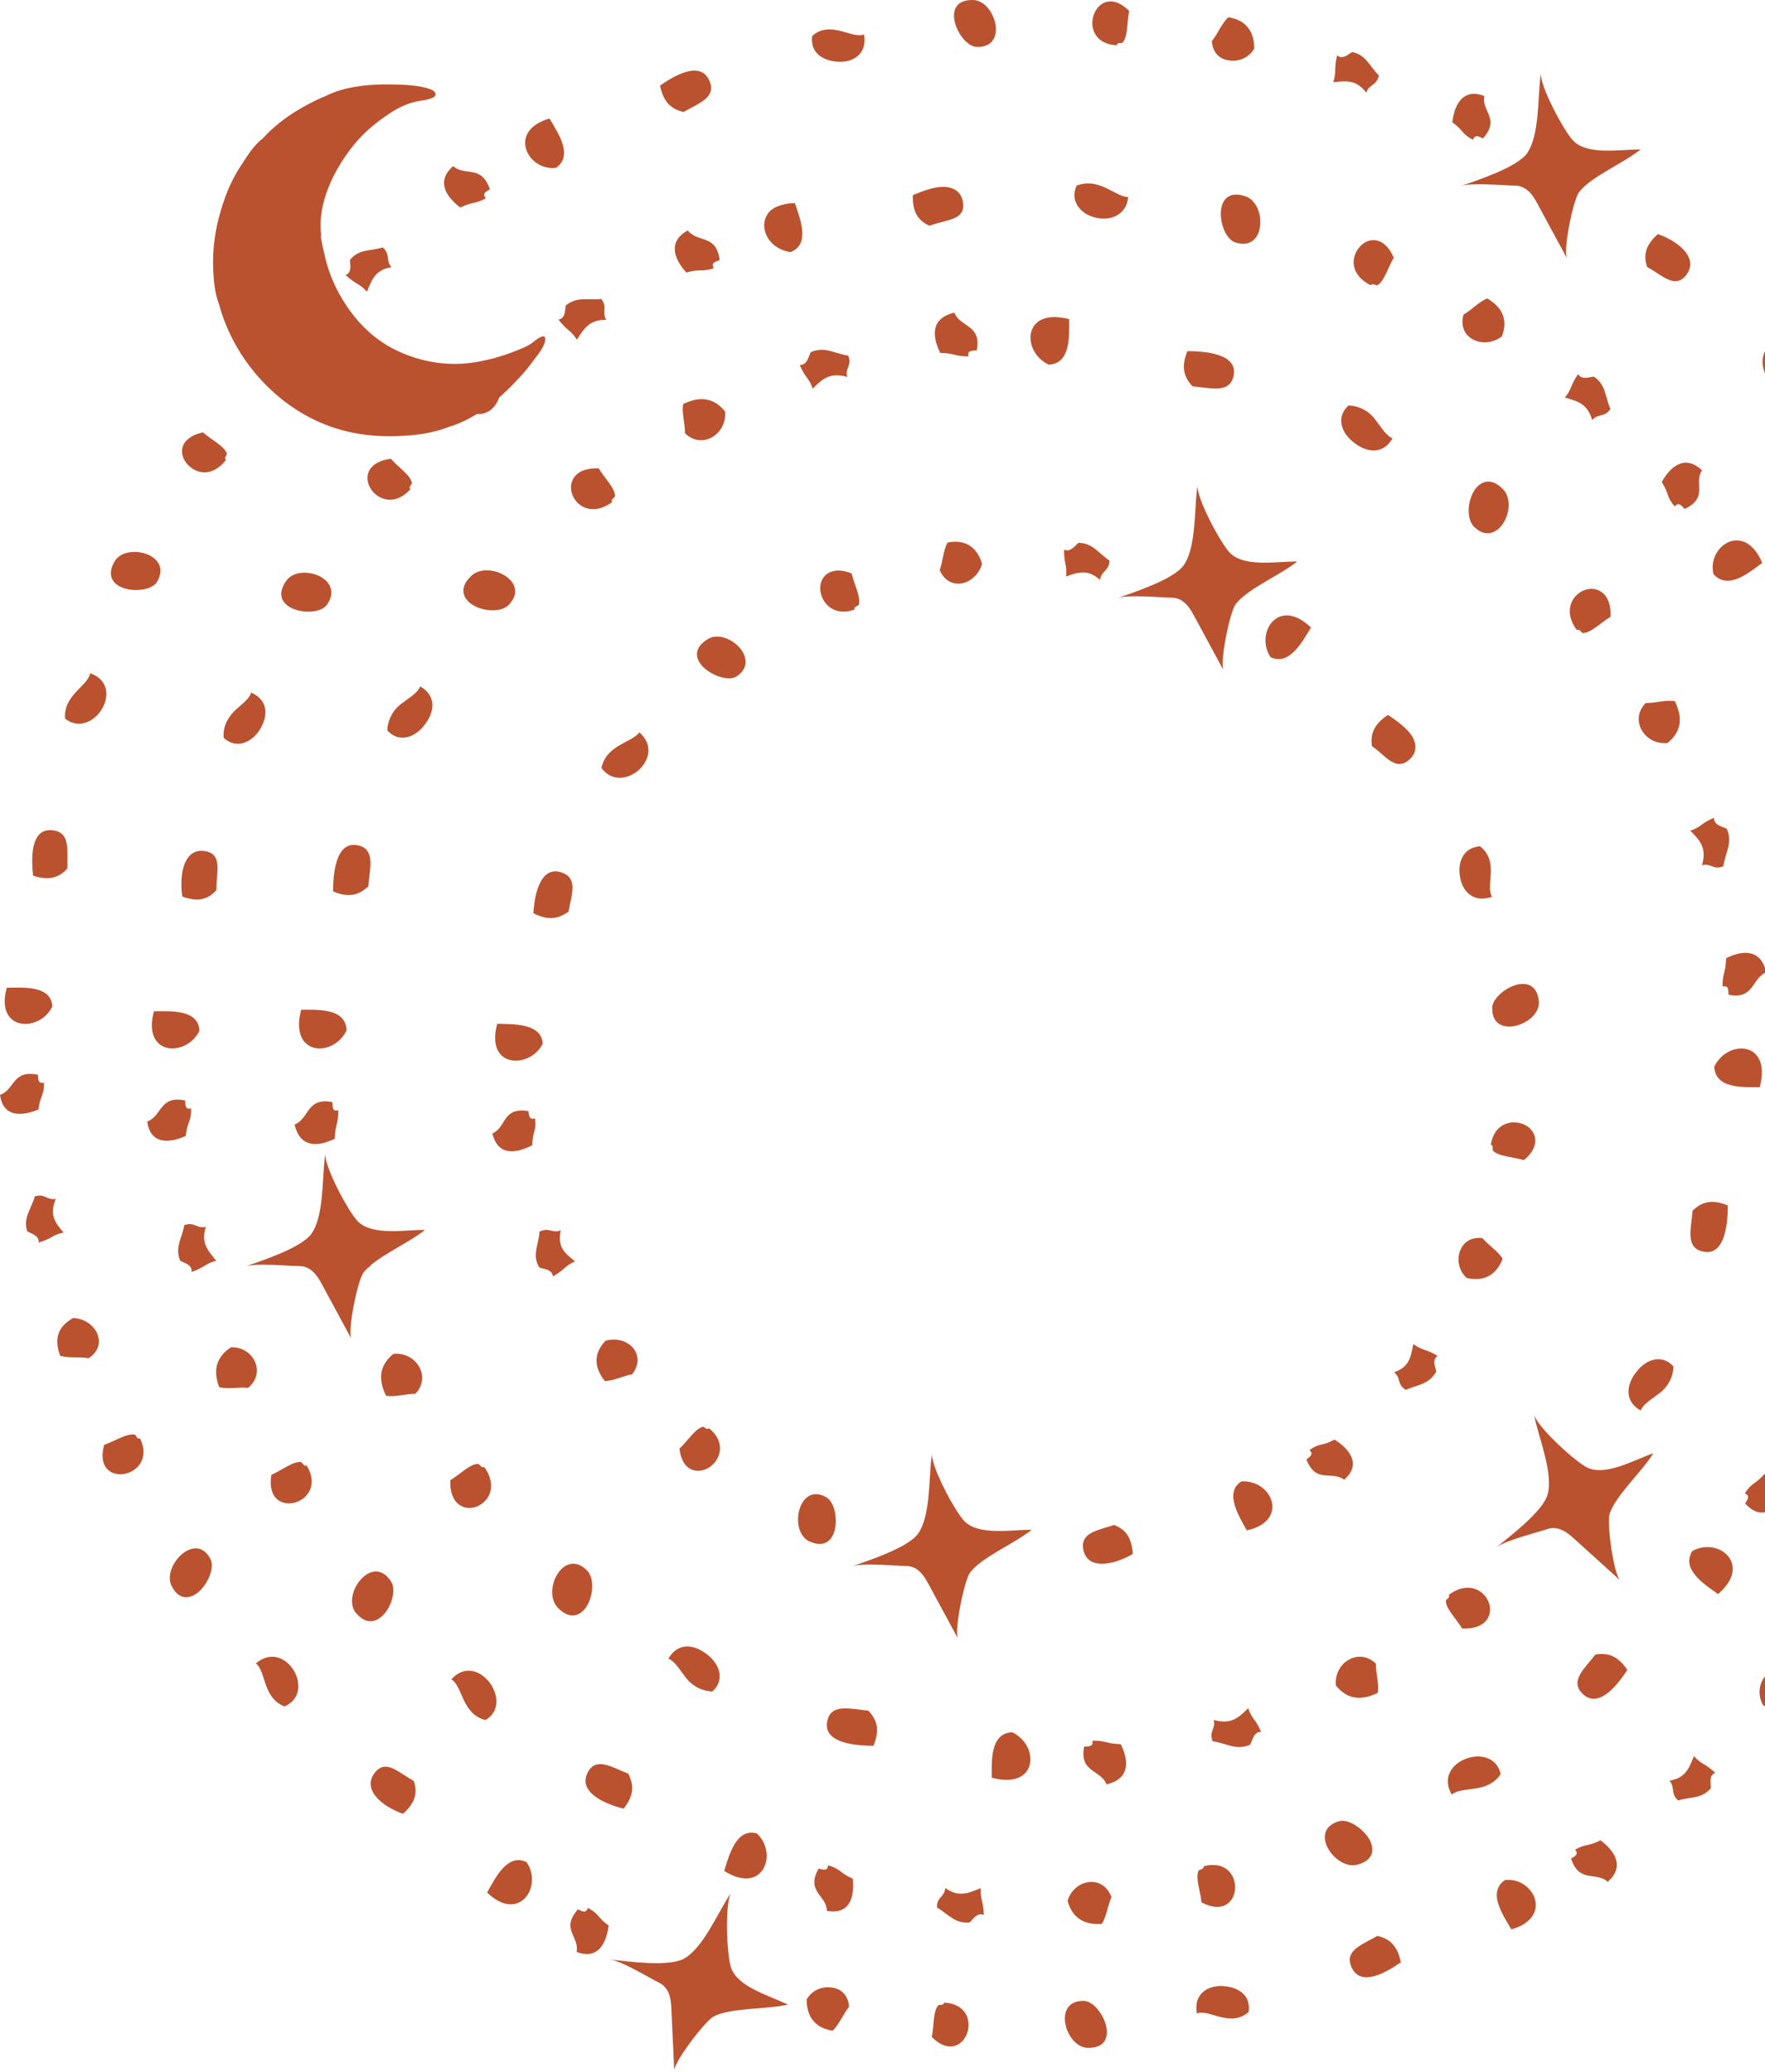 <svg width="771" height="905" viewBox="0 0 771 905" fill="none" xmlns="http://www.w3.org/2000/svg">
    <path fill-rule="evenodd" clip-rule="evenodd"
        d="M0 478.293C6.543 476.134 5.215 467.162 16.583 469.516C16.735 471.351 16.476 473.565 19.207 472.938C19.261 478.909 17.609 478.261 16.778 484.707C8.637 488.01 1.317 487.654 0 478.293Z"
        fill="#BB522F" />
    <path fill-rule="evenodd" clip-rule="evenodd"
        d="M11.801 537.674C10.116 531.823 13.56 528.389 15.212 522.635C19.768 521.22 20.373 524.492 24.378 523.714C21.679 530.397 23.612 533.701 27.769 538.441C22.716 539.52 23.094 540.902 16.875 542.835C17.436 539.305 12.168 538.624 11.801 537.674Z"
        fill="#BB522F" />
    <path fill-rule="evenodd" clip-rule="evenodd"
        d="M31.925 575.797C41.513 576.067 47.904 587.187 38.792 593.33C34.84 592.628 30.014 593.438 26.268 592.251C23.342 584.348 25.696 579.295 31.925 575.797Z"
        fill="#BB522F" />
    <path fill-rule="evenodd" clip-rule="evenodd"
        d="M45.518 631.15C50.031 629.682 55.635 625.86 59.035 626.756C59.651 627.458 59.964 628.829 61.195 628.365C69.573 645.823 39.828 651.307 45.518 631.15Z"
        fill="#BB522F" />
    <path fill-rule="evenodd" clip-rule="evenodd"
        d="M74.95 692.766C70.631 684.183 85.433 668.615 91.922 681.031C93.725 684.583 91.231 690.909 87.603 694.634C83.975 698.359 78.372 699.87 74.95 692.766Z"
        fill="#BB522F" />
    <path fill-rule="evenodd" clip-rule="evenodd"
        d="M111.754 726.667C124.807 715.504 138.562 739.515 124.224 745.464C114.54 741.491 116.343 730.154 111.754 726.667Z"
        fill="#BB522F" />
    <path fill-rule="evenodd" clip-rule="evenodd"
        d="M212.788 826.74C216.373 820.402 221.609 809.465 229.987 813.449C237.286 823.782 226.889 840.419 212.788 826.74Z"
        fill="#BB522F" />
    <path fill-rule="evenodd" clip-rule="evenodd"
        d="M163.826 774.28C168.642 768.309 174.223 774.453 180.734 777.972C182.191 782.291 182.224 786.88 176.037 792.364C166.072 788.823 158.126 781.352 163.826 774.28Z"
        fill="#BB522F" />
    <path fill-rule="evenodd" clip-rule="evenodd"
        d="M251.861 852.695C253.254 845.99 244.714 842.838 252.466 834.103C254.15 834.848 255.964 836.144 256.784 833.466C262.042 836.273 260.639 837.396 265.875 841.196C264.731 849.866 260.725 856.031 251.861 852.695Z"
        fill="#BB522F" />
    <path fill-rule="evenodd" clip-rule="evenodd"
        d="M309.331 871.848C303.404 870.455 302.108 865.834 297.908 861.634C298.988 856.981 302.119 858.028 303.436 854.163C307.873 859.853 311.89 859.302 317.871 858.687C316.306 863.632 317.634 864.085 316.187 870.477C313.466 867.972 310.303 872.064 309.331 871.848Z"
        fill="#BB522F" />
    <path fill-rule="evenodd" clip-rule="evenodd"
        d="M352.366 873.446C353.434 871.595 355.036 870.109 356.962 869.182C358.888 868.256 361.049 867.932 363.162 868.253C367.082 868.609 370.515 871.265 370.904 876.696C368.323 879.805 366.585 884.404 363.724 887.114C355.346 885.84 352.366 880.183 352.366 873.446Z"
        fill="#BB522F" />
    <path fill-rule="evenodd" clip-rule="evenodd"
        d="M407.028 889.856C408.011 885.203 407.493 878.466 409.976 875.918C410.894 875.713 412.243 876.091 412.427 874.838C431.774 875.789 421.647 904.497 407.028 889.856Z"
        fill="#BB522F" />
    <path fill-rule="evenodd" clip-rule="evenodd"
        d="M475.046 894.607C465.481 894.294 459.413 873.867 473.395 874.094C481.244 874.169 490.766 895.039 475.046 894.607Z"
        fill="#BB522F" />
    <path fill-rule="evenodd" clip-rule="evenodd"
        d="M522.821 879.589C521.277 871.135 527.496 867.367 533.801 867.594C540.106 867.821 546.541 870.995 545.451 878.941C537.31 886.013 528.133 877.441 522.821 879.589Z"
        fill="#BB522F" />
    <path fill-rule="evenodd" clip-rule="evenodd"
        d="M660.217 842.859C656.417 836.381 649.745 826.837 657.281 821.352C669.567 819.603 679.1 837.396 660.217 842.859Z"
        fill="#BB522F" />
    <path fill-rule="evenodd" clip-rule="evenodd"
        d="M590.17 858.87C587.449 851.831 595.32 849.413 601.69 845.688C606.235 846.768 610.327 849.197 611.925 857.219C603.525 863.157 593.538 867.583 590.17 858.87Z"
        fill="#BB522F" />
    <path fill-rule="evenodd" clip-rule="evenodd"
        d="M702.313 822.065C697.163 817.433 689.897 822.864 686.28 811.917C687.813 810.912 689.908 810.092 687.986 808.03C693.255 805.19 693.384 806.767 699.171 803.949C706.092 809.163 709.449 815.792 702.313 822.065Z"
        fill="#BB522F" />
    <path fill-rule="evenodd" clip-rule="evenodd"
        d="M747.205 781.319C743.189 785.94 738.568 784.839 733.029 786.534C729.542 783.295 731.949 781.006 729.24 777.897C736.225 776.698 737.661 772.844 739.96 767.176C743.459 771.008 744.473 770.037 749.278 774.463C745.845 775.705 747.842 780.596 747.205 781.319Z"
        fill="#BB522F" />
    <path fill-rule="evenodd" clip-rule="evenodd"
        d="M770.126 744.902C765.418 736.265 772.436 725.749 782.347 730.586C783.654 734.3 786.742 738.057 787.53 741.825C781.926 748.141 776.075 748.357 770.126 744.902Z"
        fill="#BB522F" />
    <path fill-rule="evenodd" clip-rule="evenodd"
        d="M811.595 705.733C808.086 702.58 801.943 699.6 801.101 696.253C801.436 695.39 802.516 694.472 801.533 693.684C807.45 686.126 814.597 687.454 818.494 691.913C822.392 696.372 821.906 703.541 811.595 705.733Z"
        fill="#BB522F" />
    <path fill-rule="evenodd" clip-rule="evenodd"
        d="M850.161 649.451C845.302 657.677 824.713 652.765 831.558 640.608C835.38 633.763 858.085 635.922 850.161 649.451Z"
        fill="#BB522F" />
    <path fill-rule="evenodd" clip-rule="evenodd"
        d="M860.871 600.532C844.676 594.788 859.683 571.273 871.786 580.634C872.822 590.879 861.821 594.896 860.871 600.532Z"
        fill="#BB522F" />
    <path fill-rule="evenodd" clip-rule="evenodd"
        d="M897.298 463.178C890.01 463.254 877.864 464.258 877.4 454.951C883.057 443.41 902.588 444.09 897.298 463.178Z"
        fill="#BB522F" />
    <path fill-rule="evenodd" clip-rule="evenodd"
        d="M876.795 531.866C869.335 530.71 870.998 522.656 870.803 515.25C873.934 511.849 878.005 509.528 885.8 512.13C886.944 522.397 886.016 533.291 876.795 531.866Z"
        fill="#BB522F" />
    <path fill-rule="evenodd" clip-rule="evenodd"
        d="M900.256 416.321C893.713 418.481 895.041 427.453 883.673 425.099C883.521 423.274 883.781 421.05 881.049 421.676C881.049 415.717 882.647 416.365 883.478 409.919C891.63 406.583 898.939 406.961 900.256 416.321Z"
        fill="#BB522F" />
    <path fill-rule="evenodd" clip-rule="evenodd"
        d="M888.456 356.93C890.14 362.771 886.696 366.215 885.055 371.959C880.488 373.373 879.883 370.102 875.878 370.879C878.577 364.207 876.644 360.892 872.488 356.152C877.541 355.073 877.163 353.691 883.382 351.758C882.82 355.321 888.089 356.001 888.456 356.93Z"
        fill="#BB522F" />
    <path fill-rule="evenodd" clip-rule="evenodd"
        d="M868.331 318.829C858.744 318.559 852.352 307.439 861.464 301.285C865.416 301.986 870.242 301.187 873.988 302.364C876.914 310.267 874.517 315.32 868.331 318.829Z"
        fill="#BB522F" />
    <path fill-rule="evenodd" clip-rule="evenodd"
        d="M854.738 263.443C850.225 264.922 844.622 268.744 841.221 267.848C840.605 267.146 840.292 265.764 839.116 266.228C830.684 248.803 860.482 243.318 854.738 263.443Z"
        fill="#BB522F" />
    <path fill-rule="evenodd" clip-rule="evenodd"
        d="M825.307 201.903C829.625 210.54 814.823 226.065 808.335 213.639C806.532 210.097 809.026 203.76 812.653 200.046C816.281 196.332 821.884 194.745 825.307 201.903Z"
        fill="#BB522F" />
    <path fill-rule="evenodd" clip-rule="evenodd"
        d="M788.502 167.959C775.46 179.111 761.694 155.111 776.032 149.162C785.716 153.135 783.924 164.471 788.502 167.959Z"
        fill="#BB522F" />
    <path fill-rule="evenodd" clip-rule="evenodd"
        d="M687.468 67.875C683.884 74.223 678.647 85.149 670.269 81.165C662.971 70.811 673.368 54.196 687.468 67.875Z"
        fill="#BB522F" />
    <path fill-rule="evenodd" clip-rule="evenodd"
        d="M736.43 120.335C731.615 126.316 726.033 120.173 719.523 116.643C718.065 112.324 718.033 107.735 724.219 102.251C734.163 105.814 742.131 113.263 736.43 120.335Z"
        fill="#BB522F" />
    <path fill-rule="evenodd" clip-rule="evenodd"
        d="M648.395 41.931C647.003 48.592 655.543 51.831 647.791 60.468C646.106 59.734 644.293 58.439 643.472 61.105C638.214 58.309 639.618 57.186 634.381 53.386C635.537 44.749 639.531 38.584 648.395 41.931Z"
        fill="#BB522F" />
    <path fill-rule="evenodd" clip-rule="evenodd"
        d="M590.926 22.778C596.853 24.171 598.148 28.781 602.348 32.991C601.269 37.645 598.138 36.597 596.821 40.462C592.383 34.762 588.367 35.312 582.396 35.928C583.962 30.994 582.623 30.53 584.07 24.149C586.791 26.654 589.954 22.562 590.926 22.778Z"
        fill="#BB522F" />
    <path fill-rule="evenodd" clip-rule="evenodd"
        d="M547.89 21.212C546.826 23.068 545.225 24.557 543.298 25.484C541.371 26.411 539.207 26.732 537.094 26.405C533.175 26.049 529.752 23.404 529.353 17.962C531.933 14.853 533.671 10.254 536.532 7.544C544.911 8.775 547.89 14.432 547.89 21.212Z"
        fill="#BB522F" />
    <path fill-rule="evenodd" clip-rule="evenodd"
        d="M493.239 4.758C492.267 9.422 492.774 16.149 490.291 18.707C489.373 18.913 488.024 18.535 487.84 19.787C468.471 18.837 478.609 -9.871 493.239 4.758Z"
        fill="#BB522F" />
    <path fill-rule="evenodd" clip-rule="evenodd"
        d="M425.177 0.008C434.732 0.321 440.8 20.748 426.818 20.521C419.013 20.457 409.49 -0.467 425.177 0.008Z"
        fill="#BB522F" />
    <path fill-rule="evenodd" clip-rule="evenodd"
        d="M377.435 15.026C378.957 23.48 372.76 27.259 366.466 26.999C360.171 26.74 353.715 23.609 354.806 15.663C362.946 8.645 372.123 17.185 377.435 15.026Z"
        fill="#BB522F" />
    <path fill-rule="evenodd" clip-rule="evenodd"
        d="M240.039 51.766C243.839 58.244 250.511 67.788 242.975 73.273C230.689 75.022 221.199 57.229 240.039 51.766Z"
        fill="#BB522F" />
    <path fill-rule="evenodd" clip-rule="evenodd"
        d="M310.087 35.755C312.807 42.794 304.937 45.213 298.567 48.938C294.032 47.858 289.93 45.418 288.332 37.396C296.742 31.469 306.718 26.999 310.087 35.755Z"
        fill="#BB522F" />
    <path fill-rule="evenodd" clip-rule="evenodd"
        d="M197.932 72.56C203.093 77.181 210.359 71.761 213.976 82.698C212.443 83.702 210.348 84.534 212.27 86.596C207.001 89.435 206.872 87.859 201.074 90.666C194.208 85.451 190.807 78.822 197.932 72.56Z"
        fill="#BB522F" />
    <path fill-rule="evenodd" clip-rule="evenodd"
        d="M153.051 113.307C157.067 108.675 161.688 109.787 167.227 108.081C170.714 111.32 168.307 113.62 171.017 116.718C164.031 117.906 162.595 121.771 160.285 127.428C156.798 123.606 155.783 124.578 150.978 120.141C154.39 118.91 152.414 114.062 153.051 113.307Z"
        fill="#BB522F" />
    <path fill-rule="evenodd" clip-rule="evenodd"
        d="M130.131 149.723C134.838 158.296 127.82 168.876 117.909 164.028C116.602 160.314 113.525 156.557 112.727 152.789C118.33 146.473 124.16 146.257 130.131 149.723Z"
        fill="#BB522F" />
    <path fill-rule="evenodd" clip-rule="evenodd"
        d="M88.661 188.882C92.17 192.045 98.313 195.025 99.155 198.361C98.831 199.225 97.741 200.154 98.723 200.931C92.807 208.542 85.659 207.171 81.762 202.702C77.864 198.232 78.35 191.106 88.661 188.882Z"
        fill="#BB522F" />
    <path fill-rule="evenodd" clip-rule="evenodd"
        d="M50.096 245.175C54.954 236.948 75.543 241.861 68.709 254.017C64.876 260.808 42.171 258.681 50.096 245.175Z"
        fill="#BB522F" />
    <path fill-rule="evenodd" clip-rule="evenodd"
        d="M39.386 294.094C55.58 299.827 40.573 323.353 28.47 313.992C27.434 303.736 38.435 299.73 39.386 294.094Z"
        fill="#BB522F" />
    <path fill-rule="evenodd" clip-rule="evenodd"
        d="M2.958 431.501C10.257 431.426 22.392 430.422 22.856 439.718C17.199 451.216 -2.365 450.525 2.958 431.501Z"
        fill="#BB522F" />
    <path fill-rule="evenodd" clip-rule="evenodd"
        d="M23.461 362.771C30.922 363.926 29.259 371.98 29.453 379.387C26.322 382.787 22.252 385.109 14.457 382.518C13.312 372.218 14.241 361.324 23.461 362.771Z"
        fill="#BB522F" />
    <path fill-rule="evenodd" clip-rule="evenodd"
        d="M64.315 489.91C70.847 487.632 69.508 478.412 80.876 480.733C81.028 482.601 80.769 484.879 83.5 484.21C83.576 490.299 81.87 489.608 81.114 496.259C73.33 499.778 65.524 499.552 64.315 489.91Z"
        fill="#BB522F" />
    <path fill-rule="evenodd" clip-rule="evenodd"
        d="M78.62 550.522C76.353 544.649 79.451 541.043 80.531 535.191C85.001 533.615 85.929 536.886 89.924 535.958C87.765 542.803 90.518 545.966 94.469 550.76C89.47 552.077 89.848 553.459 83.673 555.683C84.213 551.991 78.998 551.472 78.62 550.522Z"
        fill="#BB522F" />
    <path fill-rule="evenodd" clip-rule="evenodd"
        d="M100.883 588.558C110.772 588.224 116.451 599.7 108.354 606.297C104.348 605.822 99.382 607.02 95.743 605.962C92.656 597.854 95.106 592.38 100.883 588.558Z"
        fill="#BB522F" />
    <path fill-rule="evenodd" clip-rule="evenodd"
        d="M118.556 644.257C122.94 642.411 128.176 638.114 131.685 638.751C132.376 639.41 132.84 640.759 133.963 640.198C144.263 657.095 115.026 665.181 118.556 644.257Z"
        fill="#BB522F" />
    <path fill-rule="evenodd" clip-rule="evenodd"
        d="M155.103 704.113C149.542 695.962 162.595 678.687 170.563 690.51C175.508 696.685 164.927 716.832 155.103 704.113Z"
        fill="#BB522F" />
    <path fill-rule="evenodd" clip-rule="evenodd"
        d="M197.155 733.631C208.502 720.848 225.118 743.844 212.076 751.413C201.679 748.8 202.186 736.622 197.155 733.631Z"
        fill="#BB522F" />
    <path fill-rule="evenodd" clip-rule="evenodd"
        d="M316.338 817.304C318.562 810.362 321.466 798.55 330.622 800.926C340.025 809.746 333.375 828.1 316.338 817.304Z"
        fill="#BB522F" />
    <path fill-rule="evenodd" clip-rule="evenodd"
        d="M256.892 773.999C260.574 767.402 267.516 772.131 274.491 774.852C276.531 779.268 277.568 783.576 272.407 790.129C262.183 787.516 252.379 782.086 256.892 773.999Z"
        fill="#BB522F" />
    <path fill-rule="evenodd" clip-rule="evenodd"
        d="M361.252 834.794C361.079 827.895 351.88 826.427 357.581 816.3C359.416 816.699 361.511 817.628 361.705 814.831C367.546 816.58 366.412 817.962 372.501 820.715C373.354 829.515 370.85 836.392 361.252 834.794Z"
        fill="#BB522F" />
    <path fill-rule="evenodd" clip-rule="evenodd"
        d="M423.299 839.89C417.026 840.203 414.521 836.5 409.317 833.272C409.199 828.456 412.556 828.953 412.913 824.775C418.764 828.878 422.629 827.182 428.406 824.829C428.125 830 429.561 830.044 429.777 836.576C426.462 834.978 424.303 839.814 423.299 839.89Z"
        fill="#BB522F" />
    <path fill-rule="evenodd" clip-rule="evenodd"
        d="M466.344 830.389C469.098 820.985 481.729 818.438 485.541 828.845C483.846 832.397 483.381 837.234 481.287 840.462C472.628 841.056 468.191 837.04 466.344 830.389Z"
        fill="#BB522F" />
    <path fill-rule="evenodd" clip-rule="evenodd"
        d="M524.829 831.048C524.441 826.351 521.968 819.96 523.696 817.012C524.538 816.591 525.963 816.505 525.78 815.274C544.911 810.2 543.615 840.959 524.829 831.048Z"
        fill="#BB522F" />
    <path fill-rule="evenodd" clip-rule="evenodd"
        d="M592.977 814.572C583.454 817.218 571.136 799.662 584.815 795.625C588.691 794.458 594.532 798.237 597.511 802.47C600.491 806.702 600.815 812.499 592.977 814.572Z"
        fill="#BB522F" />
    <path fill-rule="evenodd" clip-rule="evenodd"
        d="M634.177 783.986C625.475 769.184 652.174 759.964 655.543 774.992C649.68 783.835 638.56 780.099 634.177 783.986Z"
        fill="#BB522F" />
    <path fill-rule="evenodd" clip-rule="evenodd"
        d="M750.487 696.383C744.581 692.129 734.292 685.727 739.194 677.618C750.357 671.184 765.775 683.233 750.487 696.383Z"
        fill="#BB522F" />
    <path fill-rule="evenodd" clip-rule="evenodd"
        d="M690.977 739.569C685.827 734.041 692.326 728.772 696.926 722.78C701.601 722.025 706.329 722.683 710.864 729.507C705.153 738.317 697.357 746.382 690.977 739.569Z"
        fill="#BB522F" />
    <path fill-rule="evenodd" clip-rule="evenodd"
        d="M780.923 658.951C774.337 656.987 770.256 665.429 762.342 656.792C763.26 655.151 764.749 653.424 762.158 652.376C765.516 647.302 766.477 648.803 770.871 643.826C779.508 645.639 785.241 650.206 780.923 658.951Z"
        fill="#BB522F" />
    <path fill-rule="evenodd" clip-rule="evenodd"
        d="M805.258 601.644C803.93 607.841 798.931 608.769 794.267 612.732C789.678 611.361 791.028 608.251 787.303 606.664C793.684 602.659 792.939 598.329 792.474 592.1C797.301 593.978 797.765 592.607 804.027 594.421C801.522 597.131 805.484 600.64 805.258 601.644Z"
        fill="#BB522F" />
    <path fill-rule="evenodd" clip-rule="evenodd"
        d="M809.436 557.724C801.306 552.196 802.624 539.369 813.679 538.927C816.551 541.637 821.032 543.537 823.472 546.56C821.42 554.949 816.314 558.015 809.436 557.724Z"
        fill="#BB522F" />
    <path fill-rule="evenodd" clip-rule="evenodd"
        d="M827.812 502.229C823.223 501.15 816.389 501.549 814.068 498.99C813.96 498.062 814.489 496.701 813.247 496.496C813.949 486.715 821.204 484.35 826.71 486.358C831.936 488.302 836.179 495.136 827.812 502.229Z"
        fill="#BB522F" />
    <path fill-rule="evenodd" clip-rule="evenodd"
        d="M833.124 432.365C832.821 442.233 812.405 448.56 812.61 434.254C812.697 426.308 833.577 416.224 833.124 432.365Z"
        fill="#BB522F" />
    <path fill-rule="evenodd" clip-rule="evenodd"
        d="M817.22 383.651C800.669 387.268 799.439 359.219 814.942 360.644C821.615 368.925 814.975 378.264 817.22 383.651Z"
        fill="#BB522F" />
    <path fill-rule="evenodd" clip-rule="evenodd"
        d="M769.791 245.909C763.723 250.347 754.967 257.85 748.511 250.854C745.445 238.611 762.007 227.318 769.791 245.909Z"
        fill="#BB522F" />
    <path fill-rule="evenodd" clip-rule="evenodd"
        d="M792.54 315.838C785.91 318.926 782.682 311.196 778.245 305.042C778.882 300.421 780.901 296.156 788.826 293.932C795.606 302.051 801.371 311.746 792.54 315.838Z"
        fill="#BB522F" />
    <path fill-rule="evenodd" clip-rule="evenodd"
        d="M743.513 205.444C739.658 211.069 746.536 217.417 735.879 222.33C734.573 220.98 733.342 219.091 731.561 221.25C727.642 216.597 729.402 216.111 725.882 210.54C730.244 202.982 736.322 198.804 743.513 205.444Z"
        fill="#BB522F" />
    <path fill-rule="evenodd" clip-rule="evenodd"
        d="M696.451 164.644C701.547 168.282 701.072 173.109 703.479 178.68C700.769 182.609 698.178 180.396 695.511 183.495C693.417 176.466 689.498 175.333 683.57 173.681C686.809 169.675 685.73 168.833 689.325 163.446C691.236 166.533 695.587 164.115 696.451 164.644Z"
        fill="#BB522F" />
    <path fill-rule="evenodd" clip-rule="evenodd"
        d="M656.083 146.927C648.266 152.994 636.325 148.006 639.316 137.415C642.814 135.483 646.009 131.801 649.669 130.376C657.151 134.802 658.479 140.514 656.083 146.927Z"
        fill="#BB522F" />
    <path fill-rule="evenodd" clip-rule="evenodd"
        d="M608.837 112.572C606.386 116.61 604.648 123.218 601.485 124.664C600.556 124.492 599.412 123.585 598.829 124.664C590.073 120.205 589.879 113.058 593.56 108.308C597.242 103.557 604.605 102.726 608.837 112.572Z"
        fill="#BB522F" />
    <path fill-rule="evenodd" clip-rule="evenodd"
        d="M544.144 85.786C553.472 89.025 553.159 110.305 539.62 105.9C532.031 103.438 528.824 80.55 544.144 85.786Z"
        fill="#BB522F" />
    <path fill-rule="evenodd" clip-rule="evenodd"
        d="M492.817 86.099C491.252 102.294 464.099 95.59 470.253 81.09C480.186 77.289 487.063 85.959 492.817 86.099Z"
        fill="#BB522F" />
    <path fill-rule="evenodd" clip-rule="evenodd"
        d="M347.226 88.691C349.505 95.622 354.125 106.894 345.229 110.132C338.751 109.053 334.433 104.659 333.871 99.336C333.735 97.996 333.903 96.643 334.363 95.377C334.823 94.112 335.562 92.966 336.527 92.027C338.697 90.18 342.249 88.863 347.226 88.691Z"
        fill="#BB522F" />
    <path fill-rule="evenodd" clip-rule="evenodd"
        d="M420.718 88.744C421.636 96.377 413.161 95.859 406.013 98.634C401.824 96.669 398.456 93.473 398.758 85.236C403.638 83.195 408.82 81.327 412.955 81.662C417.091 81.997 420.146 84.102 420.718 88.744Z"
        fill="#BB522F" />
    <path fill-rule="evenodd" clip-rule="evenodd"
        d="M300.445 100.642C304.645 106.17 313.045 102.164 314.351 113.652C312.613 114.354 310.356 114.732 311.846 117.172C306.016 118.985 306.135 117.28 299.819 119.05C294.032 112.669 291.916 105.414 300.445 100.642Z"
        fill="#BB522F" />
    <path fill-rule="evenodd" clip-rule="evenodd"
        d="M247.348 133.28C252.293 129.415 256.709 131.283 262.679 130.602C265.573 134.37 262.679 136.227 264.839 139.715C257.573 139.661 255.381 143.202 252.002 148.352C249.184 144.033 247.974 144.778 243.947 139.618C247.661 139.013 246.549 133.885 247.348 133.28Z"
        fill="#BB522F" />
    <path fill-rule="evenodd" clip-rule="evenodd"
        d="M217.992 166.123C220.983 174.944 212.788 185.039 203.719 179.079C202.92 175.128 200.394 170.928 200.124 166.955C206.343 160.876 212.594 161.837 217.992 166.123Z"
        fill="#BB522F" />
    <path fill-rule="evenodd" clip-rule="evenodd"
        d="M170.725 200.402C173.824 203.997 179.546 207.668 179.978 211.199C179.557 212.041 178.369 212.872 179.255 213.779C165.953 228.397 149.435 203.22 170.725 200.402Z"
        fill="#BB522F" />
    <path fill-rule="evenodd" clip-rule="evenodd"
        d="M125.131 253.607C130.918 245.639 150.957 252.528 142.838 264.145C138.303 270.644 115.695 266.682 125.131 253.607Z"
        fill="#BB522F" />
    <path fill-rule="evenodd" clip-rule="evenodd"
        d="M109.703 302.548C117.671 306.046 116.883 313.269 113.547 318.656C110.211 324.044 103.539 327.628 97.709 322.338C97.287 317.026 99.727 313.323 102.588 310.408C105.665 307.568 108.915 305.387 109.703 302.548Z"
        fill="#BB522F" />
    <path fill-rule="evenodd" clip-rule="evenodd"
        d="M67.251 441.769C74.539 441.769 86.685 440.84 87.128 450.276C81.459 461.991 61.896 461.354 67.251 441.769Z"
        fill="#BB522F" />
    <path fill-rule="evenodd" clip-rule="evenodd"
        d="M89.838 371.861C97.449 373.34 94.35 381.254 94.567 388.844C91.436 392.245 87.376 394.523 79.624 391.662C78.091 380.963 80.812 370.091 89.838 371.861Z"
        fill="#BB522F" />
    <path fill-rule="evenodd" clip-rule="evenodd"
        d="M128.684 491.249C135.161 488.755 133.823 479.2 145.181 481.468C145.332 483.389 145.073 485.786 147.804 485.009C147.804 491.314 146.487 490.645 146.239 497.436C138.422 501.29 131.026 501.204 128.684 491.249Z"
        fill="#BB522F" />
    <path fill-rule="evenodd" clip-rule="evenodd"
        d="M145.872 553.869C143.356 547.855 146.498 543.882 147.459 537.674C151.864 535.839 152.857 539.229 156.765 538.074C154.757 545.297 157.197 548.6 161.894 553.189C156.992 554.83 157.575 556.223 151.572 558.857C151.691 555.003 146.358 554.776 145.872 553.869Z"
        fill="#BB522F" />
    <path fill-rule="evenodd" clip-rule="evenodd"
        d="M171.837 591.452C181.695 590.372 188.702 601.449 181.381 608.931C177.311 608.813 172.539 610.443 168.642 609.73C164.615 601.633 166.461 595.814 171.837 591.452Z"
        fill="#BB522F" />
    <path fill-rule="evenodd" clip-rule="evenodd"
        d="M196.734 646.579C200.837 644.214 205.49 639.237 209.042 639.507C209.798 640.112 210.424 641.472 211.46 640.77C217.431 648.911 213.803 655.81 208.48 658.045C203.158 660.279 196.183 657.386 196.734 646.579Z"
        fill="#BB522F" />
    <path fill-rule="evenodd" clip-rule="evenodd"
        d="M243.634 702.299C236.541 694.742 246.322 675.675 256.59 686.202C259.386 689.311 259.311 695.843 256.903 700.626C254.495 705.409 249.453 708.378 243.634 702.299Z"
        fill="#BB522F" />
    <path fill-rule="evenodd" clip-rule="evenodd"
        d="M291.959 724.594C296.278 717.037 303.63 718.581 308.748 722.651C313.984 726.462 317.061 733.663 311.177 738.932C308.861 738.839 306.596 738.222 304.554 737.126C302.511 736.03 300.745 734.484 299.387 732.605C296.742 729.194 294.799 725.706 291.959 724.594Z"
        fill="#BB522F" />
    <path fill-rule="evenodd" clip-rule="evenodd"
        d="M433.221 776.601C433.221 769.313 432.443 757.167 442.16 756.746C454.187 762.425 453.615 781.999 433.221 776.601Z"
        fill="#BB522F" />
    <path fill-rule="evenodd" clip-rule="evenodd"
        d="M361.489 751.38C363.357 744.071 371.605 746.63 379.303 747.267C382.596 750.786 384.755 755.127 381.527 762.652C370.644 762.619 359.157 760.417 361.489 751.38Z"
        fill="#BB522F" />
    <path fill-rule="evenodd" clip-rule="evenodd"
        d="M483.37 779.516C480.887 773.038 471.332 774.366 473.589 763.019C475.521 762.857 477.907 763.116 477.141 760.395C483.446 760.395 482.777 761.702 489.568 761.95C493.4 769.734 493.314 777.13 483.37 779.516Z"
        fill="#BB522F" />
    <path fill-rule="evenodd" clip-rule="evenodd"
        d="M545.926 762.242C539.912 764.757 535.939 761.616 529.731 760.655C527.895 756.25 531.275 755.256 530.13 751.348C537.353 753.356 540.657 750.916 545.245 746.22C546.887 751.132 548.269 750.538 550.903 756.552C547.113 756.455 546.876 761.799 545.926 762.242Z"
        fill="#BB522F" />
    <path fill-rule="evenodd" clip-rule="evenodd"
        d="M583.562 736.33C582.482 726.462 593.56 719.455 601.031 726.775C600.923 730.856 602.542 735.617 601.841 739.515C593.743 743.531 587.924 741.728 583.562 736.33Z"
        fill="#BB522F" />
    <path fill-rule="evenodd" clip-rule="evenodd"
        d="M638.689 711.412C636.325 707.309 631.337 702.667 631.617 699.115C632.222 698.348 633.571 697.733 632.87 696.685C641.021 690.715 647.92 694.342 650.198 699.676C652.476 705.009 649.485 711.962 638.689 711.412Z"
        fill="#BB522F" />
    <path fill-rule="evenodd" clip-rule="evenodd"
        d="M694.399 664.512C686.896 671.605 667.786 661.823 678.313 651.556C681.422 648.749 687.954 648.835 692.737 651.243C697.52 653.65 700.489 658.692 694.399 664.512Z"
        fill="#BB522F" />
    <path fill-rule="evenodd" clip-rule="evenodd"
        d="M716.694 616.197C709.136 611.879 710.68 604.515 714.75 599.398C718.562 594.172 725.763 591.085 731.032 596.969C730.939 599.285 730.322 601.55 729.228 603.594C728.134 605.638 726.592 607.407 724.716 608.769C721.304 611.404 717.817 613.347 716.694 616.197Z"
        fill="#BB522F" />
    <path fill-rule="evenodd" clip-rule="evenodd"
        d="M768.712 474.936C761.424 474.936 749.278 475.702 748.846 465.986C754.536 453.958 774.11 454.541 768.712 474.936Z"
        fill="#BB522F" />
    <path fill-rule="evenodd" clip-rule="evenodd"
        d="M743.491 546.657C736.182 544.789 738.741 536.551 739.378 528.843C742.886 525.55 747.237 523.39 754.763 526.629C754.73 537.512 752.517 548.989 743.491 546.657Z"
        fill="#BB522F" />
    <path fill-rule="evenodd" clip-rule="evenodd"
        d="M771.573 424.775C765.095 427.258 766.433 436.813 755.086 434.557C754.924 432.624 755.183 430.238 752.452 431.005C752.452 424.7 753.769 425.38 754.017 418.578C761.845 414.756 769.23 414.831 771.573 424.775Z"
        fill="#BB522F" />
    <path fill-rule="evenodd" clip-rule="evenodd"
        d="M754.385 362.22C756.9 368.234 753.759 372.207 752.798 378.415C748.393 380.25 747.399 376.86 743.491 378.005C745.499 370.793 743.059 367.489 738.363 362.89C743.264 361.248 742.681 359.867 748.695 357.232C748.565 361.033 753.899 361.27 754.385 362.22Z"
        fill="#BB522F" />
    <path fill-rule="evenodd" clip-rule="evenodd"
        d="M728.419 324.584C718.562 325.663 711.555 314.597 718.875 307.115C722.945 307.223 727.717 305.603 731.615 306.316C735.642 314.402 733.796 320.233 728.419 324.584Z"
        fill="#BB522F" />
    <path fill-rule="evenodd" clip-rule="evenodd"
        d="M703.522 269.456C699.419 271.821 694.766 276.809 691.225 276.528C690.458 275.924 689.832 274.574 688.796 275.276C682.825 267.124 686.453 260.225 691.775 257.947C697.098 255.669 704.073 258.66 703.522 269.456Z"
        fill="#BB522F" />
    <path fill-rule="evenodd" clip-rule="evenodd"
        d="M656.622 213.779C663.716 221.283 653.934 240.392 643.666 229.877C640.87 226.756 640.946 220.235 643.353 215.442C645.685 210.778 650.803 207.668 656.622 213.779Z"
        fill="#BB522F" />
    <path fill-rule="evenodd" clip-rule="evenodd"
        d="M608.297 191.452C603.978 199.009 596.626 197.465 591.508 193.395C586.283 189.584 583.195 182.383 589.079 177.114C591.394 177.207 593.658 177.823 595.7 178.917C597.742 180.011 599.509 181.554 600.869 183.43C603.525 186.842 605.457 190.34 608.297 191.452Z"
        fill="#BB522F" />
    <path fill-rule="evenodd" clip-rule="evenodd"
        d="M467.035 139.434C467.035 146.722 467.813 158.868 458.096 159.3C446.069 153.61 446.641 134.047 467.035 139.434Z"
        fill="#BB522F" />
    <path fill-rule="evenodd" clip-rule="evenodd"
        d="M538.746 164.655C536.878 171.964 528.629 169.416 520.931 168.779C517.693 165.259 515.533 160.908 518.707 153.394C529.612 153.416 541.099 155.618 538.746 164.655Z"
        fill="#BB522F" />
    <path fill-rule="evenodd" clip-rule="evenodd"
        d="M416.886 136.573C419.369 143.051 428.924 141.723 426.667 153.07C424.735 153.232 422.349 152.973 423.115 155.694C416.81 155.694 417.479 154.387 410.688 154.139C406.867 146.311 406.942 138.916 416.886 136.573Z"
        fill="#BB522F" />
    <path fill-rule="evenodd" clip-rule="evenodd"
        d="M354.331 153.761C360.344 151.256 364.317 154.387 370.525 155.348C372.35 159.764 368.971 160.746 370.115 164.655C362.892 162.657 359.599 165.097 355 169.794C353.359 164.882 351.977 165.475 349.343 159.462C353.143 159.58 353.38 154.247 354.331 153.761Z"
        fill="#BB522F" />
    <path fill-rule="evenodd" clip-rule="evenodd"
        d="M316.694 179.727C317.774 189.584 306.697 196.591 299.226 189.271C299.334 185.201 297.714 180.429 298.416 176.531C306.513 172.515 312.333 174.35 316.694 179.727Z"
        fill="#BB522F" />
    <path fill-rule="evenodd" clip-rule="evenodd"
        d="M261.567 204.624C263.931 208.737 268.909 213.38 268.639 216.932C268.034 217.698 266.685 218.314 267.386 219.361C259.235 225.331 252.336 221.693 250.112 216.37C247.888 211.048 250.77 204.062 261.567 204.624Z"
        fill="#BB522F" />
    <path fill-rule="evenodd" clip-rule="evenodd"
        d="M205.857 251.567C213.415 244.473 232.47 254.255 221.955 264.523C218.834 267.319 212.313 267.243 207.52 264.836C202.726 262.428 199.735 257.343 205.857 251.567Z"
        fill="#BB522F" />
    <path fill-rule="evenodd" clip-rule="evenodd"
        d="M183.541 299.849C191.098 304.167 189.554 311.52 185.473 316.637C181.673 321.873 174.472 324.95 169.192 319.066C169.287 316.751 169.906 314.487 171.001 312.445C172.097 310.403 173.642 308.636 175.519 307.277C178.952 304.631 182.461 302.688 183.541 299.849Z"
        fill="#BB522F" />
    <path fill-rule="evenodd" clip-rule="evenodd"
        d="M131.545 441.11C138.832 441.11 150.979 440.344 151.41 450.061C145.753 462.099 126.157 461.516 131.545 441.11Z"
        fill="#BB522F" />
    <path fill-rule="evenodd" clip-rule="evenodd"
        d="M156.765 369.378C164.074 371.246 161.516 379.495 160.879 387.193C157.37 390.485 153.019 392.645 145.494 389.417C145.526 378.534 147.728 367.089 156.765 369.378Z"
        fill="#BB522F" />
    <path fill-rule="evenodd" clip-rule="evenodd"
        d="M215.077 495.136C221.361 492.502 219.212 483.573 230.786 485.365C231.121 487.146 231.078 489.349 233.744 488.604C234.403 494.434 232.665 493.905 232.492 500.318C224.697 504.291 217.377 504.648 215.077 495.136Z"
        fill="#BB522F" />
    <path fill-rule="evenodd" clip-rule="evenodd"
        d="M235.472 553.524C232.384 548.125 235.234 543.958 235.677 538.063C239.92 535.904 241.151 538.97 244.951 537.48C243.461 544.465 246.29 547.272 251.213 550.986C246.506 553.146 247.132 554.377 241.496 557.626C241.302 553.988 236.022 554.387 235.472 553.524Z"
        fill="#BB522F" />
    <path fill-rule="evenodd" clip-rule="evenodd"
        d="M264.514 585.697C274.048 582.998 282.771 591.452 276.196 600.359C272.331 600.963 268.067 603.284 264.18 603.306C258.889 596.461 259.807 590.685 264.514 585.697Z"
        fill="#BB522F" />
    <path fill-rule="evenodd" clip-rule="evenodd"
        d="M296.818 632.824C300.305 629.585 303.878 623.809 307.247 623.269C308.068 623.668 308.856 624.813 309.719 623.906C316.975 629.812 315.02 637.078 310.356 640.651C305.897 644.063 297.984 643.588 296.818 632.824Z"
        fill="#BB522F" />
    <path fill-rule="evenodd" clip-rule="evenodd"
        d="M353.046 673.117C344.409 668.118 349.062 647.324 360.862 654.028C367.459 657.516 367.448 680.188 353.046 673.117Z"
        fill="#BB522F" />
    <path fill-rule="evenodd" clip-rule="evenodd"
        d="M403.282 678.558C406.272 661.737 431.202 671.421 425.015 685.036C415.039 688.653 408.95 678.223 403.282 678.558Z"
        fill="#BB522F" />
    <path fill-rule="evenodd" clip-rule="evenodd"
        d="M544.619 668.55C541.11 662.169 534.654 651.837 542.319 647.14C548.463 646.784 553.764 650.466 555.362 655.421C556.959 660.377 554.444 666.477 544.619 668.55Z"
        fill="#BB522F" />
    <path fill-rule="evenodd" clip-rule="evenodd"
        d="M473.189 676.744C471.915 669.294 479.905 668.528 486.631 666.174C490.766 667.761 494.372 670.633 494.826 678.871C485.735 684.096 474.69 685.705 473.189 676.744Z"
        fill="#BB522F" />
    <path fill-rule="evenodd" clip-rule="evenodd"
        d="M587.158 646.427C581.673 642.238 574.882 648.403 570.66 637.531C572.075 636.451 574.051 635.372 572.021 633.461C576.825 630.092 577.333 631.971 582.958 628.883C590.127 633.374 594.521 640.036 587.158 646.427Z"
        fill="#BB522F" />
    <path fill-rule="evenodd" clip-rule="evenodd"
        d="M627.277 599.43C624.038 604.742 619.655 604.829 614.019 607.161C610.014 604.559 612.162 602.032 608.966 599.484C615.606 597.163 616.243 593.006 617.366 587.155C621.577 590.167 622.387 589.033 628.044 592.326C624.891 594.216 627.817 598.545 627.277 599.43Z"
        fill="#BB522F" />
    <path fill-rule="evenodd" clip-rule="evenodd"
        d="M640.676 558.263C639.1 556.828 637.979 554.964 637.45 552.9C636.92 550.836 637.006 548.662 637.696 546.646C639.024 543.062 642.112 540.244 647.596 540.87C650.155 543.958 654.344 546.517 656.406 549.907C653.243 557.928 647.283 559.807 640.676 558.263Z"
        fill="#BB522F" />
    <path fill-rule="evenodd" clip-rule="evenodd"
        d="M665.648 506.818C661.103 505.404 654.355 505.231 652.056 502.564C651.937 501.646 652.455 500.405 651.224 500.081C652.617 490.828 660.293 488.939 665.562 491.152C670.831 493.365 673.703 500.297 665.648 506.818Z"
        fill="#BB522F" />
    <path fill-rule="evenodd" clip-rule="evenodd"
        d="M672.255 437.925C672.32 447.836 651.807 454.271 651.85 440.689C651.213 433.315 671.122 421.946 672.255 437.925Z"
        fill="#BB522F" />
    <path fill-rule="evenodd" clip-rule="evenodd"
        d="M651.785 391.749C643.699 394.631 638.829 389.417 637.847 383.36C636.605 377.454 638.657 370.318 646.484 369.691C655.11 376.342 648.719 386.977 651.785 391.749Z"
        fill="#BB522F" />
    <path fill-rule="evenodd" clip-rule="evenodd"
        d="M572.668 274.142C568.857 280.415 563.232 290.974 555.038 287.098C548.063 277.003 558.179 260.204 572.668 274.142Z"
        fill="#BB522F" />
    <path fill-rule="evenodd" clip-rule="evenodd"
        d="M615.336 332.098C609.517 336.945 605.263 330.1 599.282 325.922C598.699 321.452 599.455 316.81 606.311 312.329C610.629 315.136 614.883 318.44 617.031 321.884C618.942 325.523 618.921 329.086 615.336 332.098Z"
        fill="#BB522F" />
    <path fill-rule="evenodd" clip-rule="evenodd"
        d="M532.171 248.425C531.426 254.903 539.912 258.261 532.679 267.189C531.016 266.466 529.202 265.17 528.522 267.902C523.199 265.473 524.462 264.382 518.967 261.089C519.312 252.387 522.713 245.845 532.171 248.425Z"
        fill="#BB522F" />
    <path fill-rule="evenodd" clip-rule="evenodd"
        d="M471.332 237.143C477.54 237.337 479.754 241.623 484.655 244.905C484.418 249.645 481.125 249.224 480.52 253.294C475.187 248.652 471.321 249.85 465.696 251.826C466.182 246.665 464.79 246.633 464.811 240.122C468.061 241.612 470.307 237.164 471.332 237.143Z"
        fill="#BB522F" />
    <path fill-rule="evenodd" clip-rule="evenodd"
        d="M428.989 246.287C426.495 255.281 414.856 259.027 410.473 249.04C411.876 245.316 412.006 240.403 413.927 236.991C422.424 235.372 427.024 239.691 428.989 246.287Z"
        fill="#BB522F" />
    <path fill-rule="evenodd" clip-rule="evenodd"
        d="M371.994 250.487C373.073 255.119 376.258 261.078 375.082 264.361C374.337 264.9 372.922 265.062 373.322 266.271C364.544 269.51 359.06 263.745 358.347 258.088C357.635 252.43 362.288 246.633 371.994 250.487Z"
        fill="#BB522F" />
    <path fill-rule="evenodd" clip-rule="evenodd"
        d="M309.072 279.238C317.471 273.969 333.062 288.135 321.715 295.519C315.485 299.546 295.501 287.811 309.072 279.238Z"
        fill="#BB522F" />
    <path fill-rule="evenodd" clip-rule="evenodd"
        d="M279.241 319.93C291.786 330.532 271.748 347.915 262.722 335.477C264.914 325.242 276.067 324.497 279.241 319.93Z"
        fill="#BB522F" />
    <path fill-rule="evenodd" clip-rule="evenodd"
        d="M217.193 447.253C224.47 447.405 236.627 446.983 237.07 455.988C231.423 467.097 211.838 466.773 217.193 447.253Z"
        fill="#BB522F" />
    <path fill-rule="evenodd" clip-rule="evenodd"
        d="M245.621 381.233C252.692 383.845 249.551 391.209 248.352 398.259C244.498 400.904 240.384 402.664 232.978 398.939C233.593 388.682 236.929 377.994 245.621 381.233Z"
        fill="#BB522F" />
    <path
        d="M238.169 147.973C238.159 147.228 237.564 146.76 236.844 147C235.343 147.503 234.278 148.339 233.062 149.332C230.668 151.29 227.637 152.341 224.796 153.478C219.463 155.578 213.93 157.132 208.283 158.115C196.348 160.269 184.054 158.29 173.16 153.06C162.121 147.758 153.835 138.736 148.062 128.091C145.306 123.058 143.25 117.673 141.95 112.083C141.317 109.323 140.558 106.236 140.112 103.172C140.18 103.11 140.231 103.033 140.263 102.947C140.294 102.86 140.304 102.768 140.293 102.677C138.521 88.697 145.989 73.951 154.498 63.382C159.076 57.683 164.794 53.049 170.903 49.095C174.321 46.889 178.172 45.126 182.172 44.286C184.581 43.778 186.92 43.735 189.156 42.614C191.314 41.538 190.011 39.784 188.438 39.163C183.424 37.174 177.095 37.032 171.797 36.904C162.337 36.685 150.85 37.487 142.065 42.038C137.62 43.786 133.26 46.181 129.529 48.454C124.038 51.801 119.032 55.788 114.759 60.518C110.717 63.438 107.553 68.882 105.101 72.585C100.62 79.372 97.726 86.977 95.673 94.808C93.766 102.088 92.862 109.325 93.106 116.843C93.281 122.038 93.716 127.898 95.687 132.93C101.532 154.773 117.59 174.121 137.954 183.7C149.79 189.259 161.96 191.049 174.913 190.46C180.702 190.195 186.272 189.558 191.842 187.91C193.522 187.412 195.348 186.814 197.162 186.107C197.274 186.114 197.387 186.097 197.493 186.059C206.776 182.843 215.105 176.777 222.069 169.941C225.953 166.132 229.643 162.169 232.832 157.749C234.692 155.175 238.207 151.344 238.169 147.973Z"
        fill="#BB522F" />
    <path
        d="M522.879 213.744C522.961 213.073 523.051 212.434 523.155 211.829C522.275 216.968 533.452 237.927 537.495 241.743C543.799 247.692 556.728 245.384 566.684 245.255C559.492 251.169 544.765 257.251 539.752 263.99C537.15 267.488 532.707 289.557 534.495 292.867L521.4 268.642C519.511 265.15 516.794 261.192 511.954 261.108C506.523 261.018 492.774 259.656 488.073 261.277C495.961 258.556 512.783 253 517.049 246.956C522.45 239.311 521.708 223.311 522.879 213.744Z"
        fill="#BB522F" />
    <path
        d="M406.879 636.744C406.961 636.073 407.051 635.434 407.155 634.829C406.275 639.968 417.452 660.927 421.495 664.743C427.799 670.692 440.728 668.384 450.684 668.255C443.492 674.169 428.765 680.251 423.752 686.99C421.15 690.488 416.707 712.557 418.495 715.867L405.4 691.642C403.511 688.15 400.794 684.192 395.954 684.108C390.523 684.018 376.774 682.656 372.073 684.277C379.961 681.556 396.783 676 401.049 669.956C406.45 662.311 405.708 646.311 406.879 636.744Z"
        fill="#BB522F" />
    <path
        d="M672.879 33.745C672.961 33.073 673.051 32.434 673.155 31.829C672.275 36.968 683.452 57.927 687.495 61.743C693.799 67.692 706.728 65.384 716.684 65.255C709.492 71.169 694.765 77.251 689.752 83.99C687.15 87.488 682.707 109.557 684.495 112.867L671.4 88.642C669.511 85.15 666.794 81.192 661.954 81.108C656.523 81.018 642.774 79.656 638.073 81.277C645.961 78.556 662.783 73 667.049 66.956C672.45 59.311 671.708 43.311 672.879 33.745Z"
        fill="#BB522F" />
    <path
        d="M141.879 505.744C141.961 505.073 142.051 504.434 142.155 503.829C141.274 508.968 152.452 529.927 156.495 533.743C162.799 539.692 175.728 537.384 185.684 537.255C178.492 543.169 163.765 549.251 158.752 555.99C156.15 559.488 151.707 581.557 153.495 584.867L140.4 560.642C138.511 557.15 135.794 553.192 130.954 553.108C125.523 553.018 111.774 551.656 107.073 553.277C114.961 550.556 131.783 545 136.049 538.956C141.45 531.311 140.708 515.311 141.879 505.744Z"
        fill="#BB522F" />
    <path
        d="M318.42 828.282C318.785 827.712 319.144 827.176 319.5 826.676C316.475 830.923 317.443 854.656 319.428 859.849C322.524 867.945 335.173 871.48 344.197 875.687C335.151 877.891 319.243 876.976 311.801 880.87C307.939 882.891 294.354 900.842 294.528 904.6L293.25 877.092C293.065 873.126 292.336 868.381 288.013 866.204C283.159 863.764 271.366 856.567 266.427 855.986C274.713 856.96 292.28 859.259 298.747 855.667C306.932 851.126 313.211 836.391 318.42 828.282Z"
        fill="#BB522F" />
    <path
        d="M670.46 619.674C670.314 619.014 670.186 618.381 670.083 617.776C670.963 622.915 688.48 638.958 693.563 641.21C701.487 644.721 712.911 638.241 722.256 634.805C717.443 642.775 705.581 653.414 703.097 661.437C701.808 665.602 704.966 687.891 707.754 690.417L687.341 671.933C684.397 669.269 680.517 666.441 675.926 667.973C670.775 669.696 657.356 672.989 653.463 676.082C659.995 670.891 674.008 660.052 676.019 652.932C678.566 643.925 672.54 629.085 670.46 619.674Z"
        fill="#BB522F" />
</svg>
